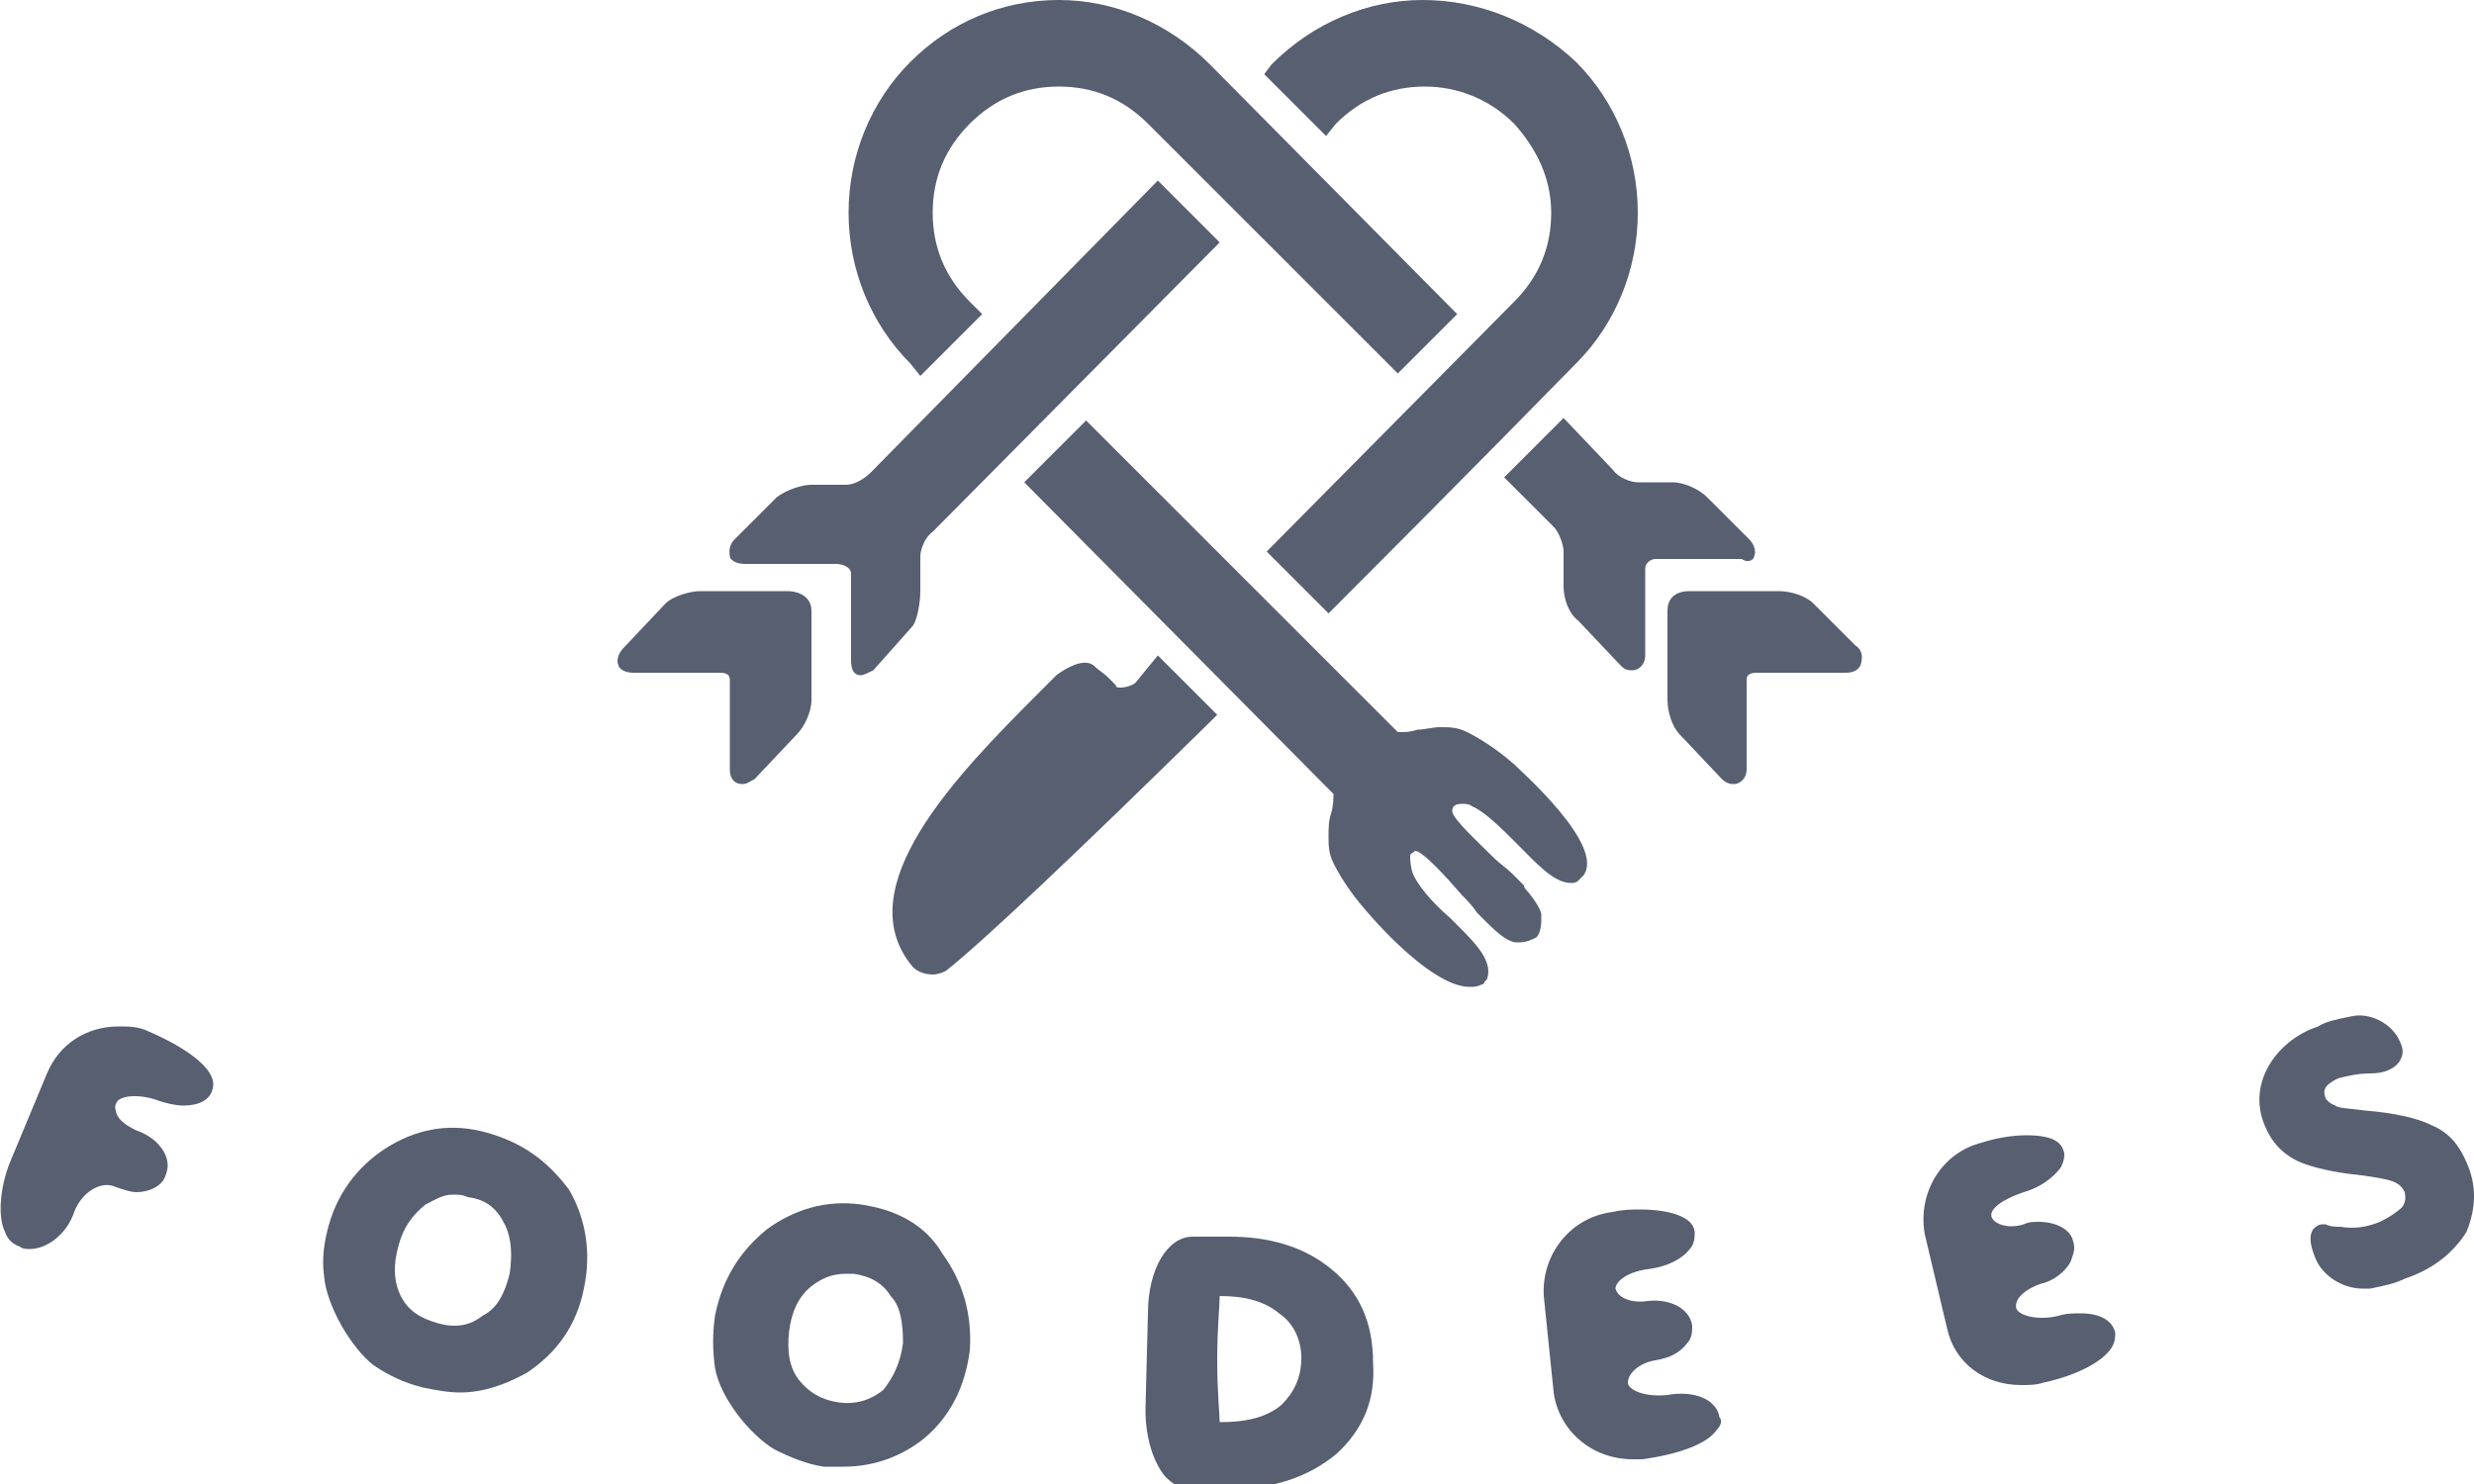 <?xml version="1.0" encoding="utf-8"?>
<!-- Generator: Adobe Illustrator 18.0.0, SVG Export Plug-In . SVG Version: 6.00 Build 0)  -->
<!DOCTYPE svg PUBLIC "-//W3C//DTD SVG 1.1//EN" "http://www.w3.org/Graphics/SVG/1.1/DTD/svg11.dtd">
<svg version="1.1" id="Layer_1" xmlns="http://www.w3.org/2000/svg" xmlns:xlink="http://www.w3.org/1999/xlink" x="0px" y="0px"
	 viewBox="0 0 100 60" enable-background="new 0 0 100 60" xml:space="preserve">
<g>
	<g>
		<path fill="#575F70" d="M6,41.7c-0.4-0.2-0.8-0.2-1.2-0.2c-1.3,0-2.4,0.7-2.9,1.9l-1.5,3.6c-0.4,1-0.5,2.2-0.2,2.8
			c0.1,0.3,0.3,0.5,0.6,0.6c0.1,0.1,0.3,0.1,0.4,0.1c0.7,0,1.5-0.6,1.8-1.5c0.3-0.8,1.1-1.3,1.7-1c0.3,0.1,0.6,0.2,0.8,0.2
			c0.6,0,1.1-0.3,1.2-0.7C7,46.8,6.4,46,5.5,45.7c-0.4-0.2-0.7-0.4-0.8-0.7c0-0.1-0.1-0.2,0-0.4c0.1-0.3,0.9-0.4,1.7-0.1
			c0.3,0.1,0.7,0.2,1,0.2c0.6,0,1.1-0.2,1.2-0.7C8.8,43.2,7.4,42.3,6,41.7z"/>
		<path fill="#575F70" d="M19.7,45.8c-1.4-0.4-2.7-0.2-3.9,0.5c-1.2,0.7-2.1,1.8-2.5,3.2c-0.2,0.7-0.3,1.4-0.2,2.1
			c0.1,1.2,1.1,2.9,2,3.6c0.6,0.4,1.2,0.7,2,0.9c0.5,0.1,1,0.2,1.5,0.2c0.9,0,1.8-0.3,2.7-0.8c1.2-0.8,2-1.9,2.3-3.4
			c0.3-1.4,0.1-2.8-0.6-4C22.1,46.9,21.1,46.2,19.7,45.8z M20.4,49.5c0.3,0.6,0.3,1.3,0.2,2c-0.2,0.8-0.5,1.4-1.1,1.7
			c-0.5,0.4-1.1,0.5-1.8,0.3c-0.7-0.2-1.2-0.5-1.5-1.1c-0.3-0.6-0.3-1.3-0.1-2c0.2-0.8,0.6-1.3,1.1-1.7c0.4-0.2,0.7-0.4,1.1-0.4
			c0.2,0,0.4,0,0.6,0.1C19.7,48.5,20.1,48.9,20.4,49.5z"/>
		<path fill="#575F70" d="M34.8,48.7c-1.4-0.2-2.7,0.2-3.8,1c-1.1,0.9-1.8,2-2.1,3.5c-0.1,0.7-0.1,1.4,0,2.1
			c0.2,1.2,1.4,2.7,2.4,3.3c0.6,0.3,1.3,0.6,2,0.7c0.3,0,0.5,0,0.8,0c1.2,0,2.3-0.4,3.2-1.1c1.1-0.9,1.7-2.1,1.9-3.6
			c0.1-1.5-0.3-2.8-1.1-3.9C37.4,49.5,36.2,48.9,34.8,48.7z M36.5,54.3c-0.1,0.8-0.4,1.4-0.8,1.9c-0.5,0.4-1.1,0.6-1.8,0.5
			c-0.7-0.1-1.2-0.4-1.6-0.9c-0.4-0.5-0.5-1.2-0.4-2c0.1-0.8,0.4-1.4,0.9-1.8c0.4-0.3,0.8-0.5,1.4-0.5c0.1,0,0.2,0,0.3,0
			c0.7,0.1,1.2,0.4,1.5,0.9C36.4,52.8,36.5,53.5,36.5,54.3z"/>
		<path fill="#575F70" d="M53.8,51.3c-1.1-0.9-2.5-1.3-4.1-1.3c-0.5,0-1,0-1.5,0c-1,0-1.8,1.3-1.8,3.1l-0.1,3.9
			c0,1.1,0.3,2.1,0.8,2.7c0.3,0.3,0.6,0.5,1,0.5c0.5,0,1.1,0,1.6,0h0c1.8,0,3.2-0.5,4.3-1.4c1.1-1,1.6-2.2,1.5-3.7
			C55.5,53.4,54.9,52.2,53.8,51.3z M49.2,55c0-1.3,0.1-2.2,0.1-2.6c1,0,1.8,0.2,2.4,0.7c0.6,0.4,0.9,1.1,0.9,1.8
			c0,0.8-0.3,1.4-0.8,1.9c-0.6,0.5-1.4,0.7-2.5,0.7C49.3,57.2,49.2,56.3,49.2,55z M49.7,59.7L49.7,59.7L49.7,59.7L49.7,59.7z"/>
		<path fill="#575F70" d="M67.4,56.4c-0.9,0.1-1.6-0.2-1.6-0.5c0-0.4,0.5-0.8,1.1-0.9c0.6-0.1,1-0.3,1.3-0.7
			c0.2-0.2,0.2-0.5,0.2-0.7c-0.1-0.7-0.9-1.1-1.8-1c-0.6,0.1-1.2-0.1-1.3-0.5c0-0.3,0.5-0.7,1.4-0.8c0.7-0.1,1.3-0.4,1.6-0.8
			c0.2-0.2,0.2-0.5,0.2-0.7c-0.1-0.8-1.6-0.9-2.2-0.9c-0.3,0-0.7,0-1.1,0.1c-1.7,0.2-2.9,1.7-2.8,3.4l0.4,3.9C63,57.8,64.3,59,66,59
			c0.1,0,0.3,0,0.4,0c1.4-0.2,2.6-0.6,3-1.2c0.2-0.2,0.2-0.4,0.1-0.5C69.4,56.6,68.5,56.2,67.4,56.4z"/>
		<path fill="#575F70" d="M84.1,53.1c-0.3,0-0.6,0-0.9,0.1c-0.8,0.2-1.6,0-1.7-0.3c-0.1-0.4,0.4-0.8,1-1c0.5-0.1,1-0.5,1.2-0.9
			c0.1-0.3,0.2-0.5,0.1-0.8c-0.1-0.5-0.7-0.8-1.4-0.8c-0.2,0-0.4,0-0.6,0.1c-0.6,0.2-1.2,0-1.3-0.3c-0.1-0.3,0.4-0.7,1.3-1
			c0.7-0.2,1.2-0.6,1.5-1c0.1-0.2,0.2-0.5,0.1-0.7c-0.1-0.3-0.4-0.6-1.5-0.6c-0.5,0-1.2,0.1-1.8,0.3c-1.6,0.4-2.6,2-2.3,3.7l0.9,3.8
			c0.3,1.4,1.5,2.3,3,2.3c0.3,0,0.6,0,0.9-0.1c1.4-0.3,2.5-0.9,2.8-1.5c0.1-0.2,0.1-0.4,0.1-0.5C85.4,53.4,84.9,53.1,84.1,53.1z"/>
		<path fill="#575F70" d="M99.7,47c-0.3-0.7-0.7-1.2-1.4-1.5c-0.6-0.3-1.5-0.5-2.7-0.6c-0.8-0.1-1.1-0.1-1.2-0.2
			c-0.3-0.1-0.4-0.3-0.4-0.3c-0.1-0.3-0.1-0.5,0.5-0.8c0.4-0.1,0.8-0.2,1.3-0.2c0.6,0,1-0.2,1.2-0.5c0.1-0.2,0.2-0.4,0-0.8
			c-0.3-0.7-1.2-1.2-2-1c-0.5,0.1-1,0.2-1.3,0.4c-0.9,0.3-1.6,0.9-2,1.6c-0.4,0.7-0.5,1.5-0.2,2.3c0.3,0.8,0.8,1.3,1.5,1.6
			c0.5,0.2,1.3,0.4,2.3,0.5c0.8,0.1,1.3,0.2,1.5,0.3c0.2,0.1,0.3,0.2,0.4,0.4c0,0.1,0.1,0.3-0.1,0.6c-0.2,0.2-0.5,0.4-0.9,0.6
			c-0.5,0.2-1,0.3-1.6,0.2c-0.2,0-0.4,0-0.6-0.1l-0.1,0c-0.2,0-0.3,0.1-0.4,0.2c-0.2,0.3-0.1,0.7,0.1,1.2c0.3,0.7,1.1,1.2,1.9,1.2
			c0.1,0,0.2,0,0.3,0c0.5-0.1,1-0.2,1.4-0.4c1.2-0.4,2-1.1,2.5-1.9C100.1,48.8,100.1,47.9,99.7,47z"/>
	</g>
	<g>
		<path fill="#575F70" d="M75,26.1l-1.7-1.7c-0.3-0.3-0.9-0.5-1.4-0.5h-3.6c-0.6,0-0.9,0.3-0.9,0.8v3.6c0,0.5,0.2,1.1,0.5,1.4
			l1.7,1.8c0.2,0.2,0.4,0.2,0.5,0.2c0.2,0,0.5-0.2,0.5-0.6v-3.6c0-0.1,0-0.3,0.4-0.3h3.6c0.3,0,0.5-0.1,0.6-0.3
			C75.3,26.6,75.3,26.3,75,26.1z"/>
		<path fill="#575F70" d="M31.8,23.9h-3.5c-0.4,0-1.1,0.2-1.4,0.5l-1.7,1.8c-0.2,0.2-0.3,0.5-0.2,0.7c0,0.1,0.2,0.3,0.6,0.3h3.5
			c0.4,0,0.4,0.2,0.4,0.3v3.6c0,0.4,0.2,0.6,0.5,0.6c0.2,0,0.3-0.1,0.5-0.2l1.7-1.8c0.3-0.3,0.6-0.9,0.6-1.4v-3.6
			C32.8,24.2,32.4,23.9,31.8,23.9z"/>
		<path fill="#575F70" d="M61.2,30.9c-0.8-0.7-1.5-1.1-1.9-1.3c-0.4-0.2-0.7-0.2-1.1-0.2c-0.3,0-0.6,0.1-0.9,0.1
			c-0.3,0.1-0.5,0.1-0.7,0.1c-0.1,0-0.1,0-0.1,0L44.1,17.2L43.9,17l-2.5,2.5l12.2,12.3l0.3,0.3c0,0.1,0,0.5-0.1,0.8
			c-0.1,0.3-0.1,0.6-0.1,0.9c0,0.4,0,0.7,0.2,1.1c0.2,0.4,0.6,1.1,1.3,1.9c1.2,1.4,3,3.1,4.2,3.1c0.2,0,0.3,0,0.5-0.1
			c0,0,0.1,0,0.1-0.1l0.1-0.1c0.3-0.8-0.6-1.6-1.5-2.5c-0.7-0.6-1.3-1.3-1.5-1.8C57,35,57,34.7,57,34.6c0-0.1,0.1-0.1,0.2-0.2
			c0.3,0,1.3,1.1,1.9,1.8c0.2,0.2,0.4,0.4,0.6,0.7l0.2,0.2c0,0,0.1,0.1,0.1,0.1l0.1,0.1c0.5,0.5,0.9,0.8,1.2,0.8l0.1,0l0,0
			c0.3,0,0.5-0.1,0.7-0.2c0.2-0.2,0.2-0.6,0.2-0.8l0-0.1c0-0.2-0.2-0.5-0.5-0.9c-0.1-0.1-0.2-0.2-0.2-0.3l-0.5-0.5
			c-0.2-0.2-0.5-0.4-0.7-0.6c-0.6-0.6-1.7-1.6-1.7-1.9c0-0.1,0-0.3,0.4-0.3c0.1,0,0.3,0,0.4,0.1c0.5,0.2,1.2,0.9,1.8,1.5
			c0.8,0.8,1.5,1.6,2.2,1.6c0.1,0,0.2,0,0.3-0.1l0.1-0.1c0,0,0.1-0.1,0.1-0.1C64.9,34.2,61.5,31.2,61.2,30.9z M61,35.5L61,35.5
			L61,35.5L61,35.5z"/>
		<path fill="#575F70" d="M70.9,22.5c0.1-0.2,0-0.5-0.2-0.7L69,20.1c-0.3-0.3-0.9-0.6-1.4-0.6h-1.4c-0.3,0-0.8-0.2-1-0.5l-2-2.1
			l-2.4,2.4l2,2c0.2,0.2,0.4,0.7,0.4,1v1.4c0,0.5,0.2,1.1,0.6,1.4l1.7,1.8c0.2,0.2,0.3,0.2,0.5,0.2c0.2,0,0.5-0.2,0.5-0.6v-3.5
			c0-0.3,0.3-0.4,0.4-0.4h3.5C70.7,22.8,70.9,22.6,70.9,22.5z"/>
		<path fill="#575F70" d="M37.2,15.2l2.5-2.5l-0.5-0.5c-1-1-1.5-2.2-1.5-3.6c0-1.4,0.5-2.6,1.5-3.6c1-1,2.2-1.5,3.6-1.5
			c1.4,0,2.6,0.5,3.6,1.5l10.1,10.1l2.4-2.4l-10-10.1C47.2,0.9,45,0,42.8,0c-2.3,0-4.4,0.9-6,2.5c-1.6,1.6-2.5,3.8-2.5,6.1
			c0,2.3,0.9,4.5,2.5,6.1L37.2,15.2z"/>
		<path fill="#575F70" d="M37.2,23.9v-1.4c0-0.3,0.2-0.8,0.5-1L49.3,9.8l-2.5-2.5L35.2,19.1c-0.3,0.3-0.7,0.5-1,0.5h-1.4
			c-0.4,0-1,0.2-1.4,0.5l-1.7,1.7c-0.3,0.3-0.2,0.6-0.2,0.7c0,0.1,0.2,0.3,0.6,0.3h3.7c0.2,0,0.6,0.1,0.6,0.4v3.5
			c0,0.6,0.3,0.6,0.4,0.6c0.1,0,0.3-0.1,0.5-0.2l1.6-1.8C37.1,25,37.2,24.3,37.2,23.9z"/>
		<path fill="#575F70" d="M54,5c1-1,2.2-1.5,3.6-1.5c1.3,0,2.6,0.5,3.6,1.5c0.9,1,1.5,2.2,1.5,3.6c0,1.4-0.5,2.6-1.5,3.6l-10,10.1
			l2.5,2.5l0.2-0.2c5.2-5.2,9.8-9.9,9.8-9.9c1.6-1.6,2.5-3.8,2.5-6.1s-0.9-4.5-2.5-6.1C62,0.9,59.8,0,57.5,0c-2.2,0-4.4,0.9-6.1,2.6
			L51.1,3l2.5,2.5L54,5z"/>
		<path fill="#575F70" d="M45.9,27.6c-0.1,0.1-0.4,0.2-0.6,0.2c-0.1,0-0.2,0-0.2-0.1c-0.1-0.1-0.2-0.2-0.3-0.3
			c-0.2-0.2-0.4-0.3-0.6-0.5c-0.4-0.3-1.1,0.1-1.5,0.4l-0.7,0.7c-3.3,3.3-7.8,7.9-5.1,11.1c0.2,0.2,0.5,0.3,0.8,0.3
			c0.2,0,0.5-0.1,0.6-0.2c1.5-1.2,5.1-4.6,10.7-10.1l0.2-0.2l-2.4-2.4L45.9,27.6z"/>
	</g>
</g>
</svg>
